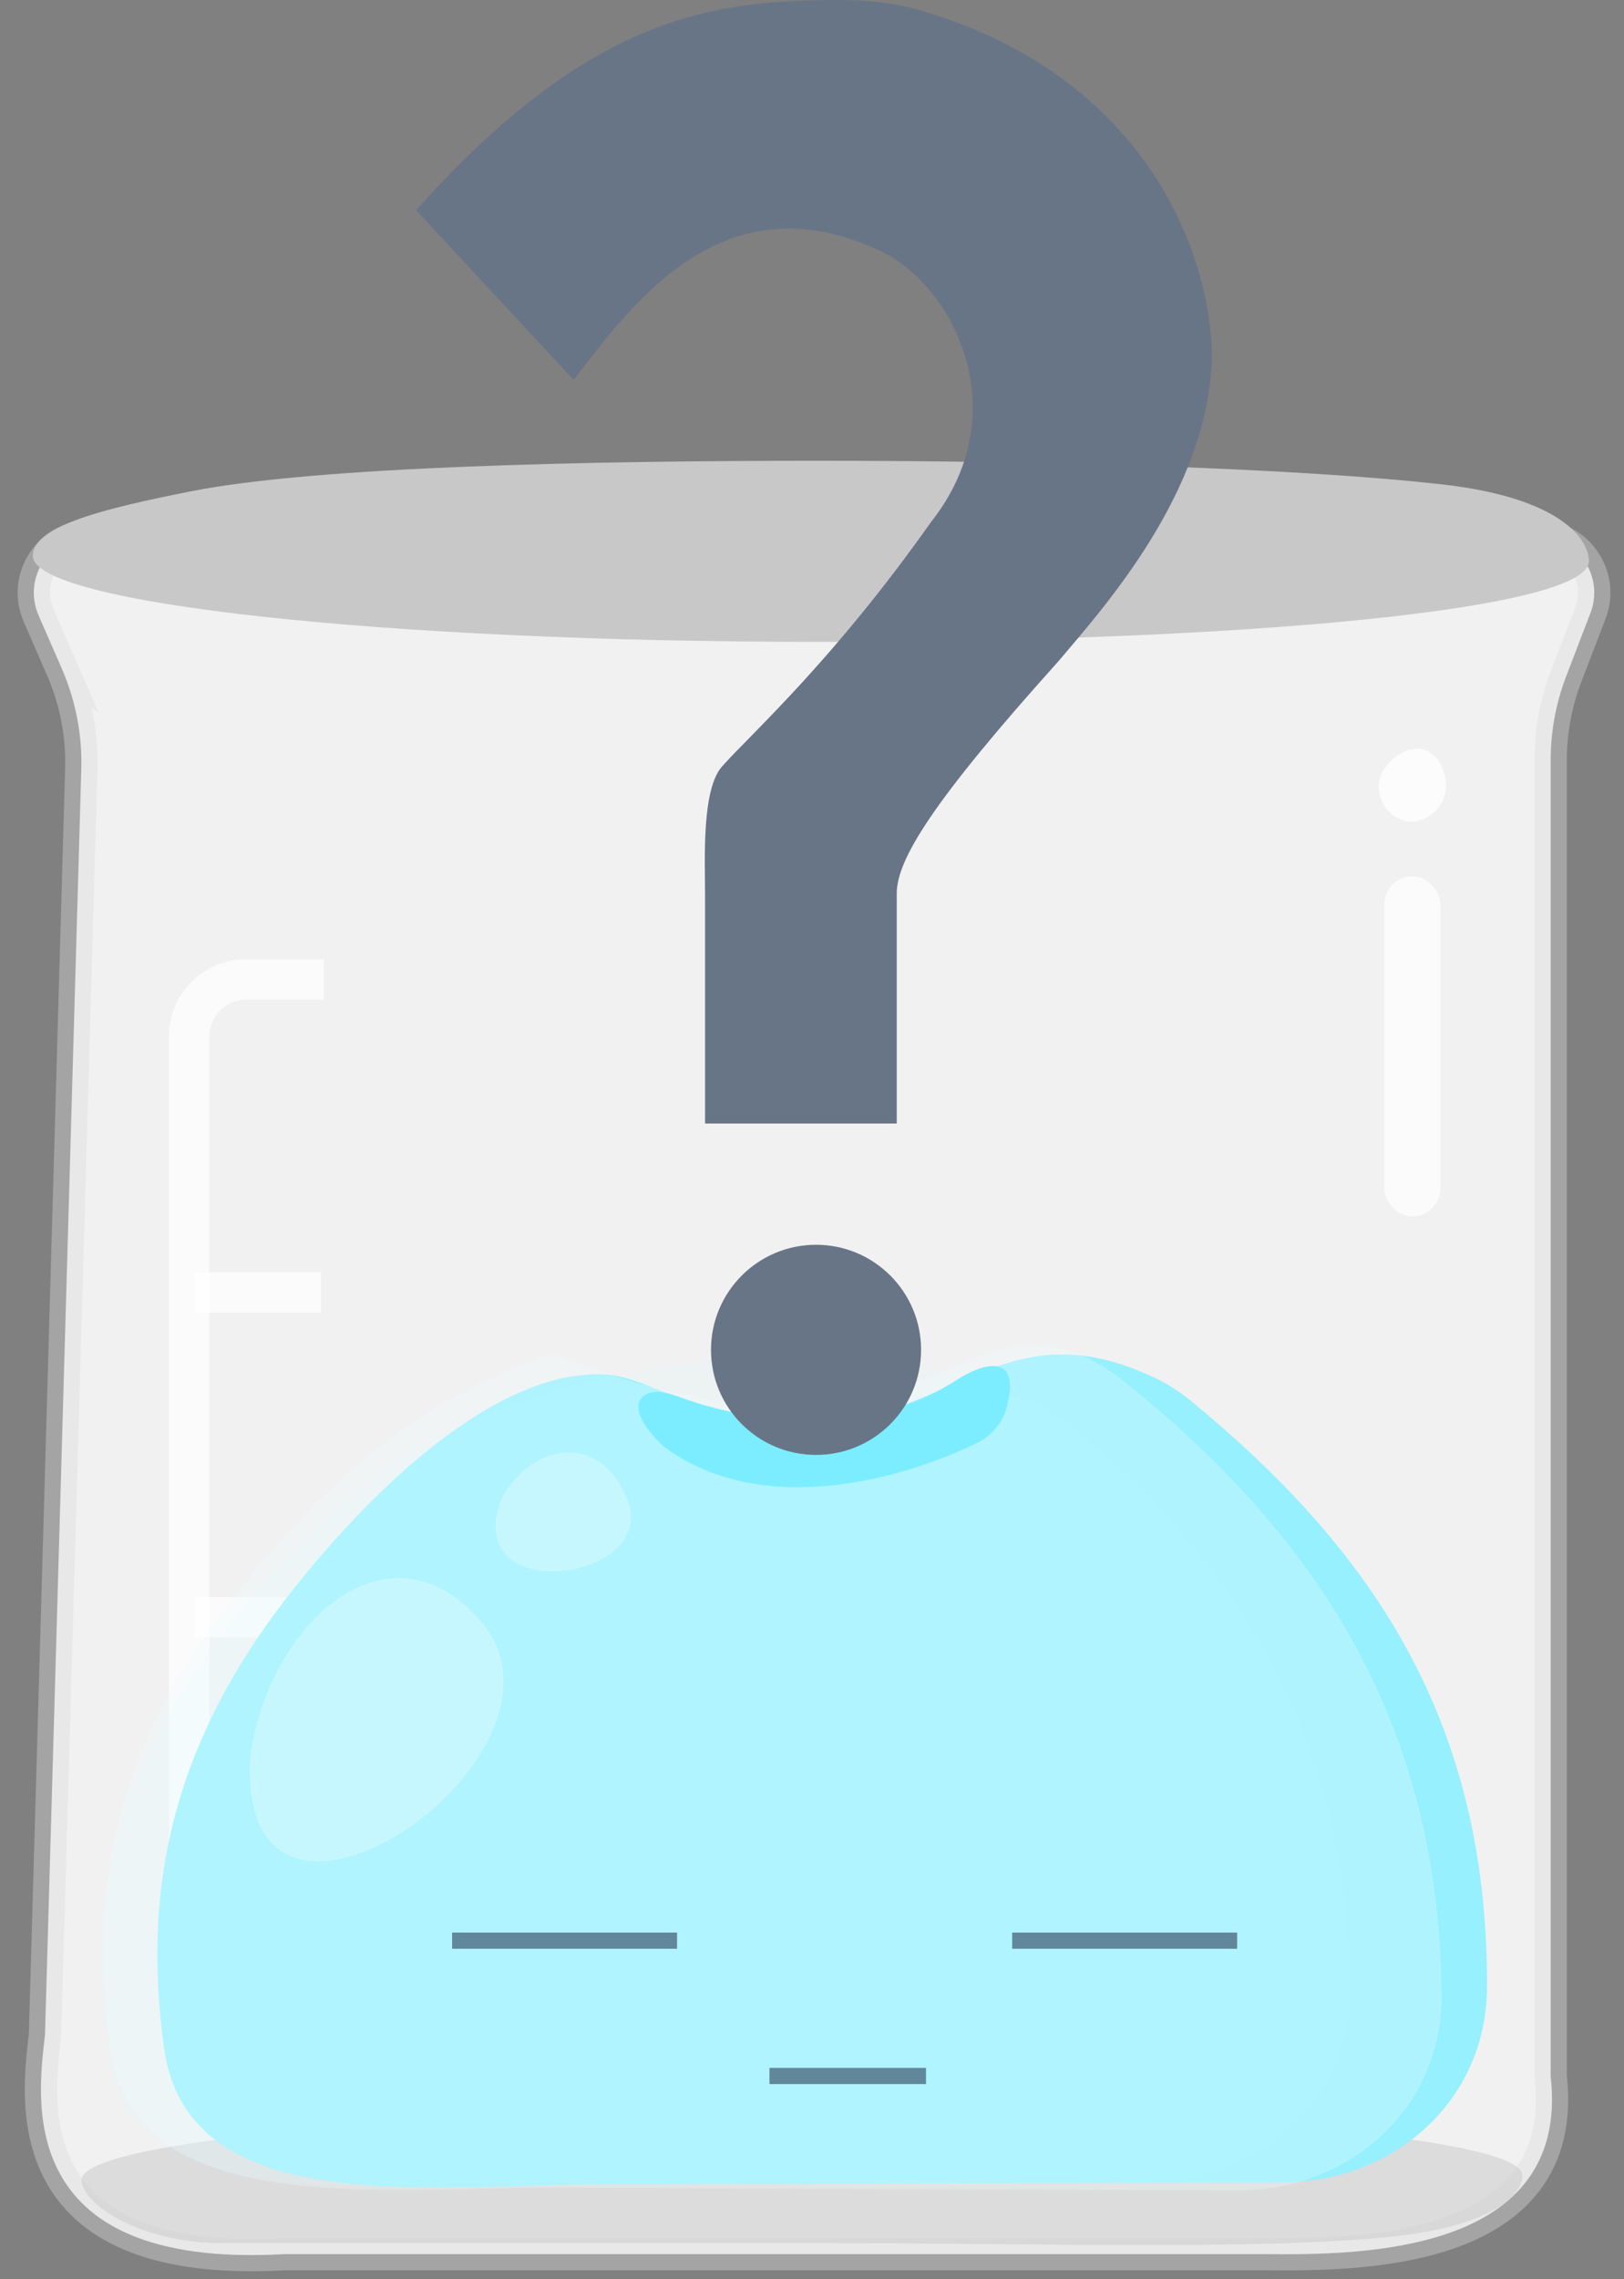 <svg fill="none" height="282" viewBox="0 0 201 282" width="201" xmlns="http://www.w3.org/2000/svg"><rect x="0" y="0" width="201" height="282" fill="#808080" stroke="none"/><path d="m7.653 82.731-2.878-6.596c-2.017-4.624 1.371-9.799 6.416-9.799h179.123c4.911 0 8.295 4.925 6.535 9.509l-2.999 7.813c-1.274 3.317-1.927 6.841-1.927 10.394v162.816c2.495 21.957-23.392 22.126-35.088 22.02h-121.637c-34.065 1.916-30.409-19.894-29.63-27.128l4.492-156.601c.122-4.269-.7-8.513-2.408-12.428z" fill="#f1f1f1" stroke="#d9d9d9" stroke-opacity=".4" stroke-width="4"/><g stroke="#fff" stroke-opacity=".7" stroke-width="5"><path d="m40.083 121.194h-9.667c-3.866 0-7 3.134-7 7v101.353c0 3.866 3.134 7 7 7h9.667"/><path d="m24.111 200.1h16.667"/><path d="m24.111 159.896h15.625"/></g><path d="m196.655 69.448c0-2.671-3.366-7.856-18.231-9.523-17.805-1.997-48-2.918-77.234-2.918-28.164 0-62.036.69-77.631 3.792-10.349 2.059-19.493 4.22-19.493 7.985 0 5.871 43.484 10.63 97.124 10.63s95.465-4.095 95.465-9.966z" fill="#c8c8c8"/><path d="m178.972 97.284c0 2.415-2.182 4.372-4.285 4.372-2.104 0-4.048-1.958-4.048-4.372 0-2.415 2.658-4.646 4.762-4.646s3.571 2.231 3.571 4.646z" fill="#fff" fill-opacity=".8"/><rect fill="#fff" fill-opacity=".7" height="42.083" rx="3.472" width="6.944" x="171.333" y="108.419"/><path d="m188.424 269.158c0 2.143-3.117 6.304-16.881 7.642-16.486 1.603-44.444.711-71.513.711-26.078 0-56.06 0-72.741 0-9.822 0-17.188-4.799-17.188-7.82 0-4.712 40.263-8.531 89.929-8.531 49.667 0 88.394 3.286 88.394 7.998z" fill="#c8c8c8" fill-opacity=".5"/><path d="m143.166 170.584c1.557.747 3.018 1.744 4.377 2.862 22.773 18.725 36.615 39.92 36.5 72.389-.051 14.29-11.775 24.131-25.184 24.168-8.364.024-16.966.048-26.777.076-24.821.07-34.813.098-57.064.161-22.251.064-51.852 4.406-54.723-16.931-2.349-17.461-.312-35.768 15.43-55.932 10.327-13.228 25.742-27.97 39.077-27.337 2.141.102 4.22.94 6.256 1.747 35.166 13.951 37.873-12.832 62.108-1.203z" fill="#96f0fe"/><path d="m128.447 173.763c1.537.734 2.969 1.708 4.307 2.815 21.038 17.407 33.965 38.917 34.317 69.252.167 14.349-11.628 24.234-25.084 24.234-7.382 0-15.011 0-23.635 0-23.299 0-32.68 0-53.568 0-20.888.001-48.667 3.983-51.408-15.977-2.243-16.335-.37-33.45 14.364-52.265 10.45-13.343 21.152-23.048 37.044-28.483 18.646-6.378 45.561-8.215 63.663.424z" fill="#96f0fe" fill-opacity=".05"/><path d="m138.502 170.413c24.241 19.234 39.631 42.416 39.922 76.307.124 14.419-11.725 24.351-25.25 24.294-8.396-.034-17.032-.07-26.877-.111-24.996-.103-35.06-.145-57.469-.237-22.409-.092-52.196 4.033-55.209-17.272-2.466-17.436-.518-35.685 15.22-55.691 11.162-14.188 22.609-24.493 39.637-30.22 47.942 19.158 50.253-11.478 70.026 2.93z" fill="#edfdff" fill-opacity=".29"/><path d="m61.874 185.925c3.037-6.763 11.723-9.334 15.577-.884 4.817 10.562-20.098 13.944-15.577.884z" fill="#fff" fill-opacity=".3"/><path d="m30.983 217.339c2.239-16.461 17.095-29.969 28.517-16.763 14.278 16.506-30.344 47.257-28.517 16.763z" fill="#fff" fill-opacity=".3"/><path d="m55.956 240.104h27.843" stroke="#2d3f58" stroke-opacity=".6" stroke-width="2"/><path d="m125.276 240.104h27.843" stroke="#2d3f58" stroke-opacity=".6" stroke-width="2"/><path d="m95.237 256.848h19.371" stroke="#2d3f58" stroke-opacity=".6" stroke-width="2"/><path d="m118.55 170.641c-11.646 7.638-26.346 5.147-34.094 2.33l-.028-.01c-1.547-.563-3.358-1.222-4.703-.279-1.976 1.385.516 4.545 2.404 6.268 12.029 8.982 29.338 4.156 38.694-.377 1.838-.89 3.271-2.493 3.785-4.469 1.811-6.955-3.057-5.38-6.057-3.463z" fill="#7cedff"/><circle cx="101" cy="167.006" fill="#687587" r="13"/><path d="m71 47.006-19.5-21c21.688-24.28 36.985-25.926 52.043-26.003 3.548-.018 7.116.317 10.519 1.323 28.407 8.395 35.938 30.879 35.938 42.996-.527 16.497-13.179 30.614-18.978 37.465-15.815 17.583-20.033 24.641-20.033 28.777v28.442h-23.723v-28.442c0-4.136-.453-12.875 2.109-15.746 3.69-4.136 13.707-13.031 25.832-30.198 10.793-13.614 2.793-29.379-6.327-33.614-19.38-9-30.5 6.408-37.88 16z" fill="#687587"/></svg>